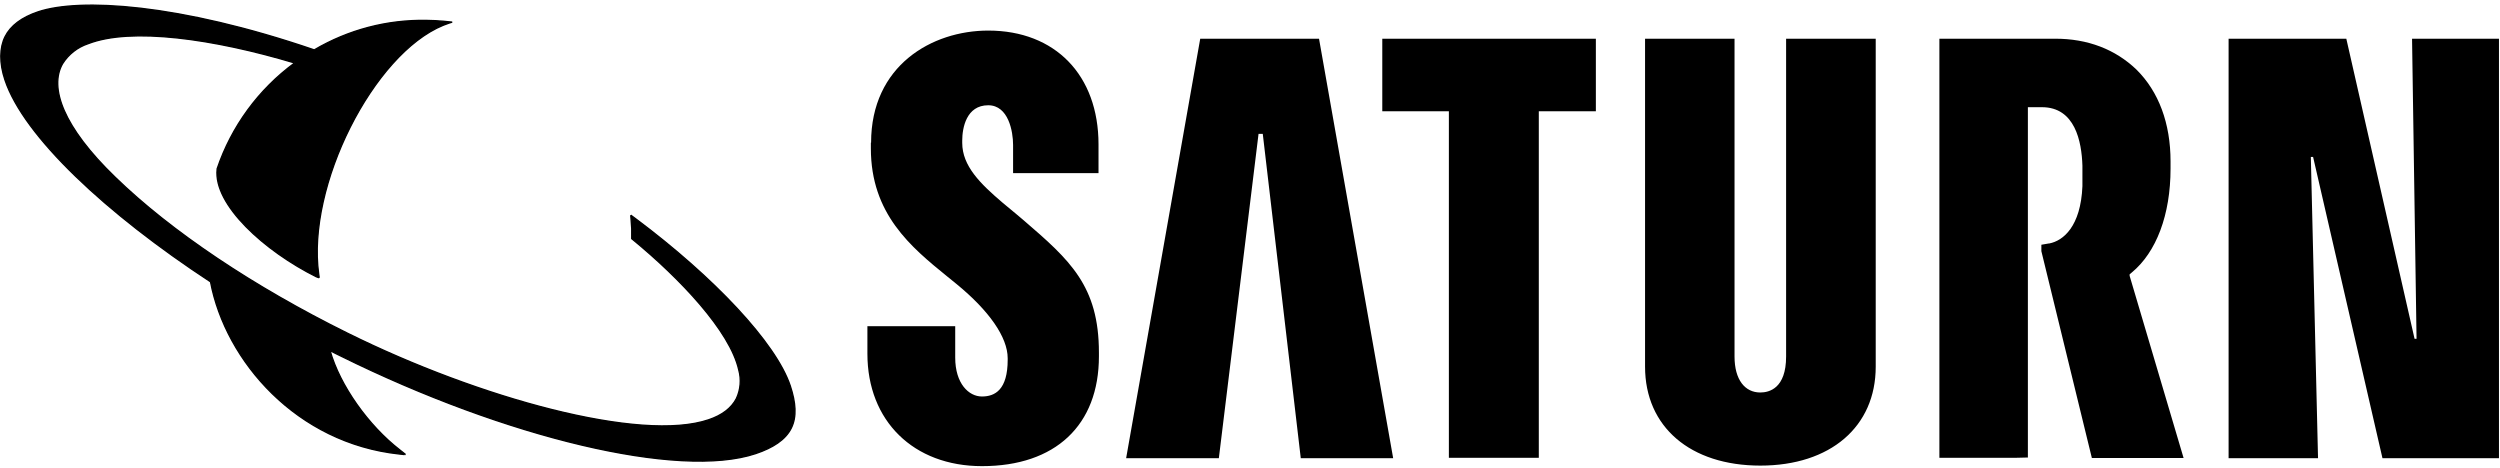 <?xml version="1.0" encoding="UTF-8"?>
<svg viewBox="0 0 556 104" version="1.1" xmlns="http://www.w3.org/2000/svg" xmlns:xlink="http://www.w3.org/1999/xlink">
    <g id="Page-1" stroke="none" stroke-width="1" fill-rule="evenodd">
        <g id="logo" transform="translate(0, 1)" fill-rule="nonzero">
            <path d="M266.93,7.61 L293.35,7.61 L309.84,100.9 L289.29,100.9 L280.84,28.77 L279.9,28.77 L271.07,100.91 L250.45,100.91 L266.93,7.61 M454,53.43 L454,54.86 L465.23,100.86 L485.63,100.86 L473.63,60.35 L473.63,60 L474.08,59.63 C479.58,55.1 482.73,46.76 482.73,36.49 L482.73,34.89 C482.73,26.43 480.1,19.37 475.13,14.46 C470.47,10 464.33,7.58 457,7.61 L431.32,7.61 L431.32,100.81 L448.48,100.81 L451,100.75 L451,22.84 L454.13,22.84 C461.49,22.84 462.96,30.46 463.13,35.84 C463.13,35.93 463.13,36.63 463.13,37.32 C463.13,38.01 463.13,38.67 463.13,38.67 C463.13,39.17 463.13,39.94 463.13,40.41 C462.76,49.41 458.83,52.55 455.78,53.14 L455.69,53.14 L454,53.43 M193.68,30.73 L193.68,32 C193.68,46.57 202.56,53.92 210.68,60.5 L212.81,62.23 C219.95,68.1 224.11,73.98 224.11,78.68 L224.11,79 C224.11,85.69 221.29,87.18 218.38,87.18 C215.47,87.18 212.44,84.33 212.44,78.54 L212.44,71.54 L192.91,71.54 L192.91,77.67 C192.91,92.61 203.15,102.67 218.4,102.67 C234.71,102.67 244.4,93.58 244.4,78.24 L244.4,77.42 C244.4,62.57 237.93,56.83 227.67,48 L226,46.59 L223,44.1 C218,39.84 214,35.91 214,30.77 L214,30.26 C214,27.44 214.92,22.41 219.78,22.41 C224.28,22.41 225.31,28.23 225.31,31.23 L225.31,37.5 L244.31,37.5 L244.31,31.11 C244.31,15.73 234.69,5.8 219.79,5.8 C207.24,5.8 193.73,13.6 193.73,30.73 M307.42,7.61 L307.42,23.75 L322.23,23.75 L322.23,100.81 L342.23,100.81 L342.23,23.75 L354.92,23.75 L354.92,7.61 L307.42,7.61 M397.23,7.61 L397.23,78.29 C397.23,85.38 393.47,86.29 391.49,86.29 C388.08,86.29 385.76,83.47 385.76,78.29 L385.76,7.61 L365.86,7.61 L365.86,80.55 C365.86,93.94 375.93,102.55 391.5,102.55 C407.07,102.55 417.16,93.91 417.16,80.55 L417.16,7.61 L397.24,7.61 M536.44,7.61 L537.44,74.35 L537,74.35 L521.82,7.61 L495.64,7.61 L495.64,100.9 L515.53,100.9 L513.93,33.9 L514.43,33.9 L529.86,100.9 L555.77,100.9 L555.77,7.61 L536.43,7.61" id="Shape"></path>
            <path d="M140.28,46.88 C140.28,46.99 140.44,48.68 140.5,49.88 C140.5,50.71 140.5,52.01 140.5,52.08 L140.72,52.26 C151.22,60.88 162.38,72.63 164.3,81.26 C164.887,83.385 164.699,85.65 163.77,87.65 C162.65,89.81 160.55,91.36 157.63,92.35 C142.57,97.49 106.63,87.63 77.35,73.14 C56.42,62.8 38,50.47 25.6,38.41 C14,27.21 10.92,18.46 13.9,13.19 C15.222,11.076 17.242,9.491 19.61,8.71 C29.17,5 47.49,7.59 65.53,13 C57.502,18.894 51.482,27.116 48.29,36.55 L48.29,36.64 C47.44,44.52 58.85,54.82 70.37,60.56 C70.37,60.56 71,60.8 70.99,60.75 C70.98,60.7 70.88,59.96 70.87,59.92 C68.16,40.34 83,11 98.56,4.62 C99.56,4.21 100.43,3.96 100.56,3.92 L98.56,3.72 C98.02,3.72 97.47,3.63 96.89,3.6 C96.31,3.57 95.59,3.55 94.89,3.54 C86.11,3.366 77.454,5.638 69.89,10.1 C39.73,-0.23 17.69,-1.45 8.48,1.63 C4.82,2.86 2.34,4.72 1.12,7.17 C-0.1,9.62 -0.17,13 1.1,16.78 C5.29,29.31 23.61,46.45 46.82,61.67 C50.19,79.38 66.07,97.55 88.82,99.97 L89.82,100.08 C89.82,100.08 90.21,100.08 90.19,100.08 L88.93,99.08 C81.93,93.66 75.58,84.74 73.41,76.99 L74.78,77.68 L75.84,78.2 C112.53,96.33 151.02,105.58 168.06,99.88 C171.88,98.6 174.68,96.81 175.97,94.23 C177.26,91.65 176.97,88.5 175.76,84.83 C172.56,75.26 158.76,60.66 141.35,47.64 L140.28,46.85" id="Path" stroke="#000000" stroke-width="0.3"></path>
        </g>
    </g>
</svg>
